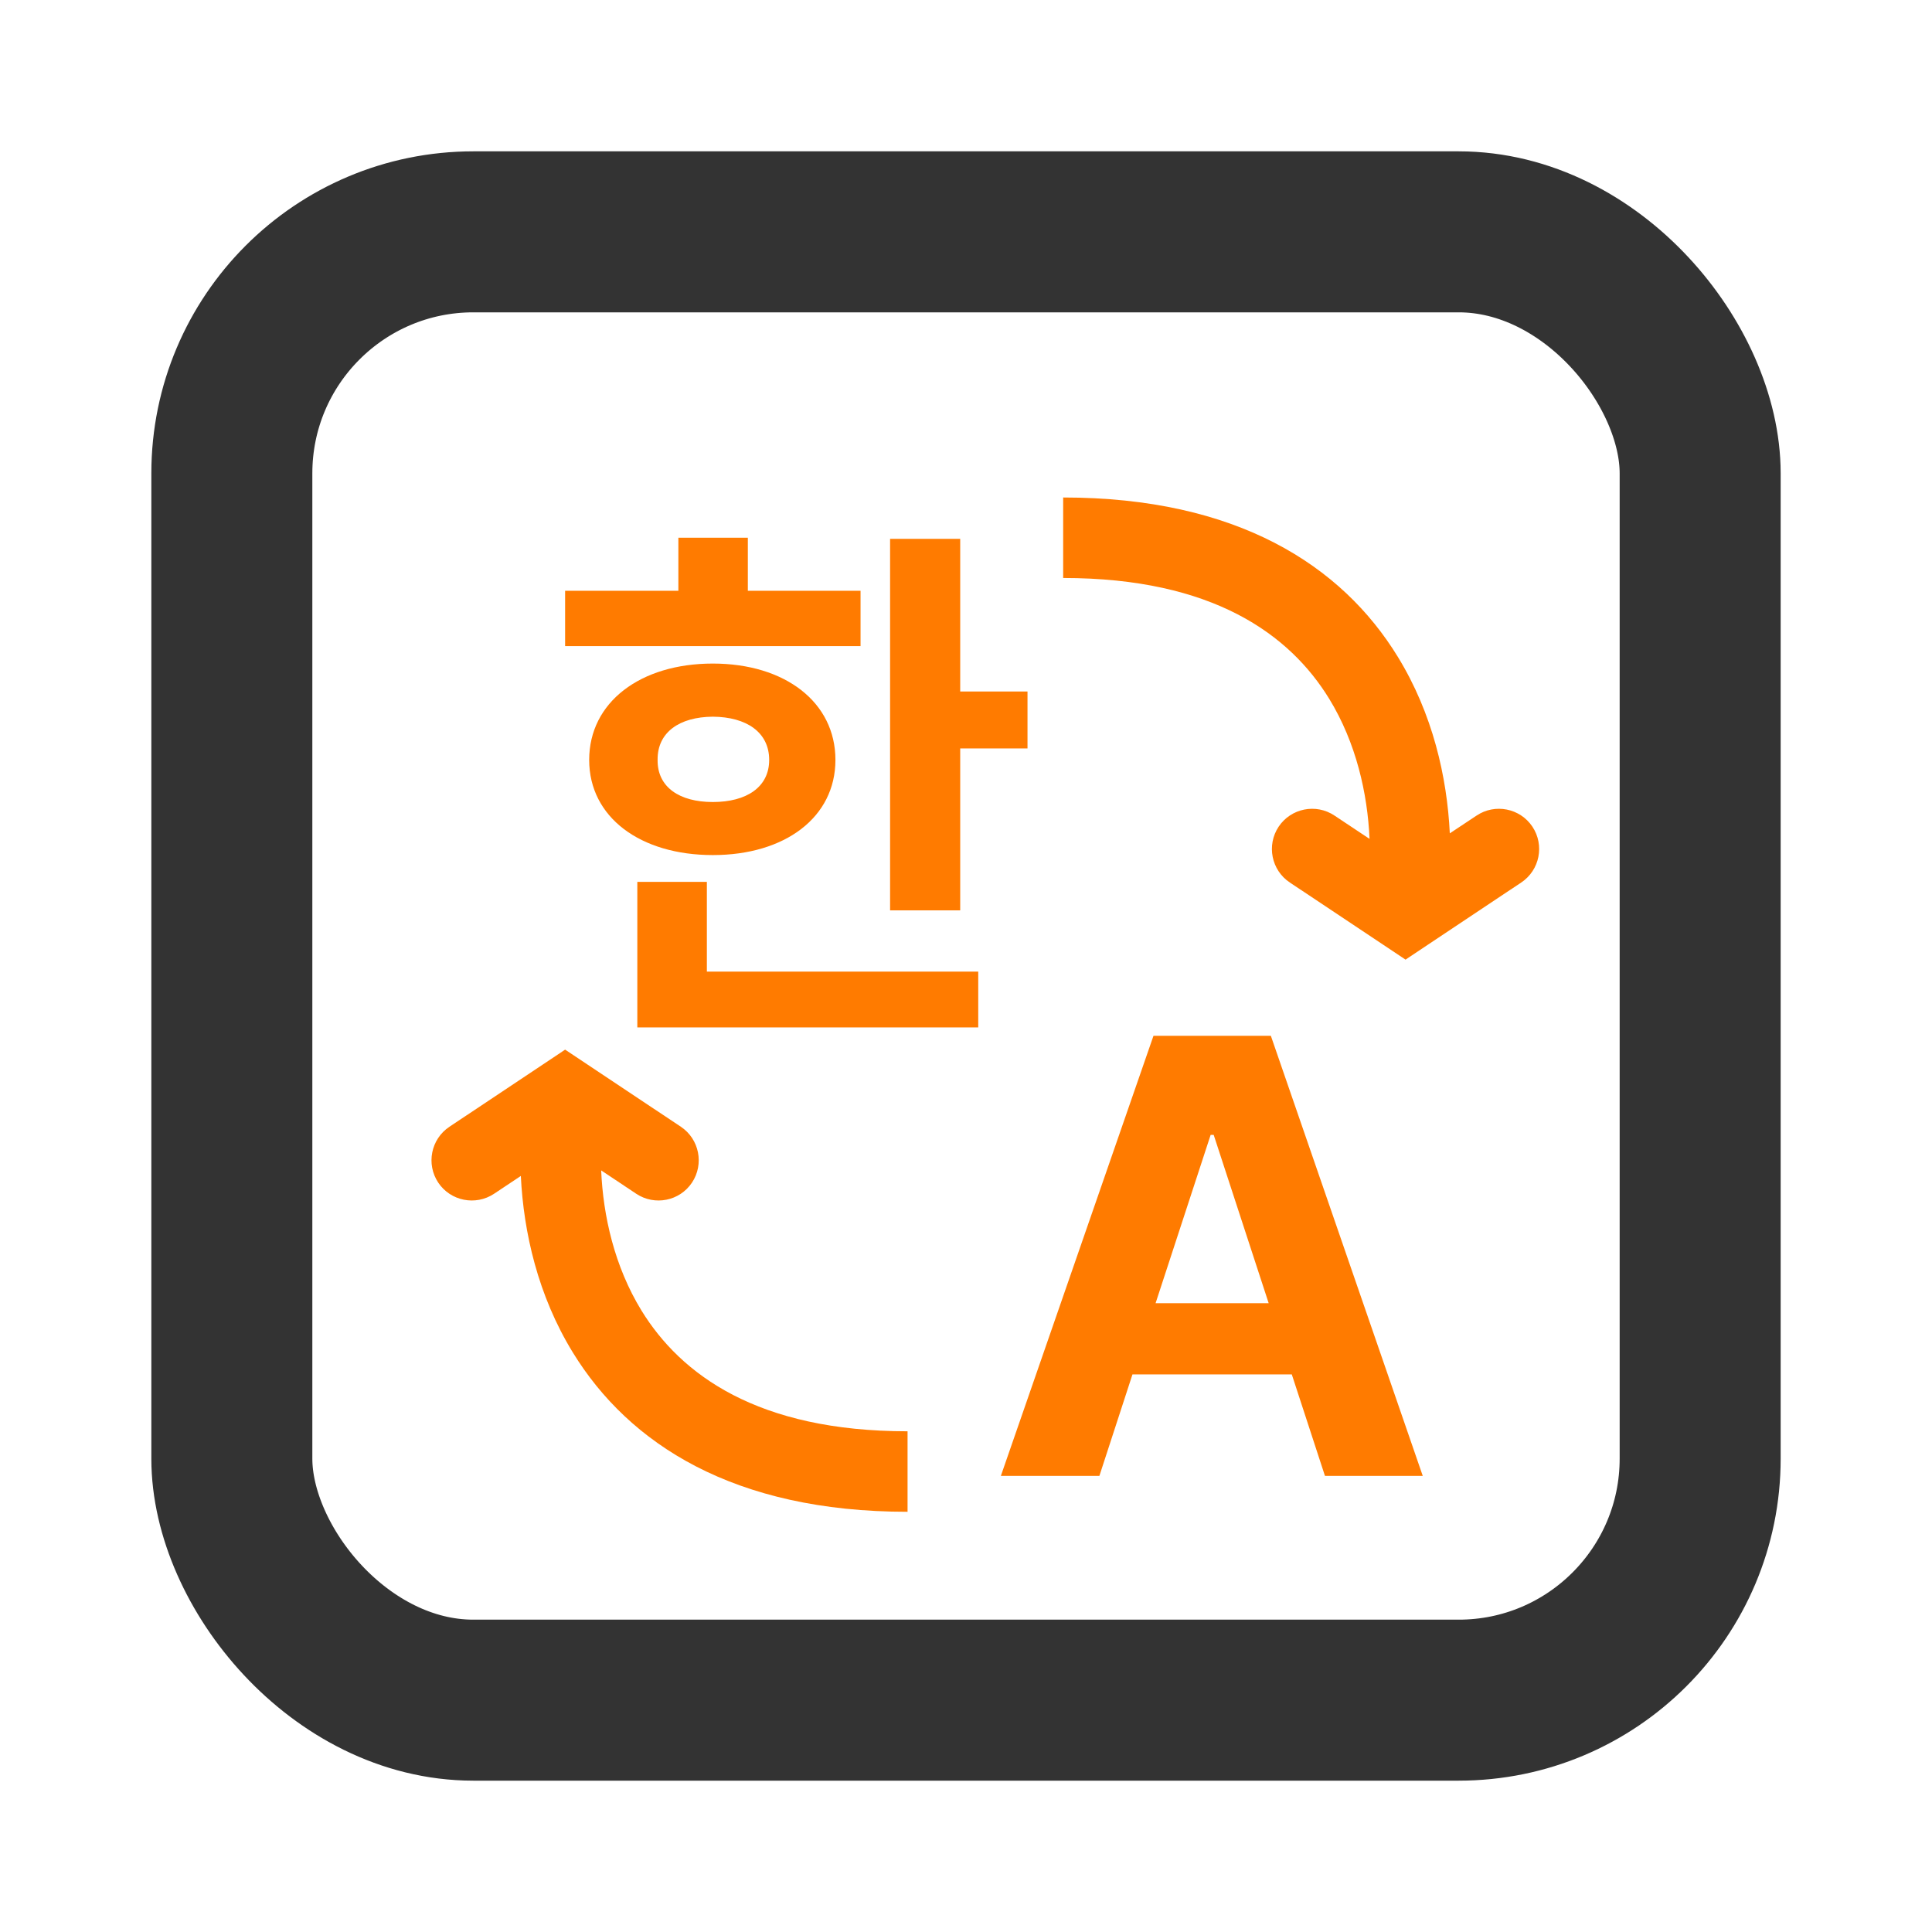 <svg width="24" height="24" viewBox="0 0 24 24" fill="none" xmlns="http://www.w3.org/2000/svg">
<path d="M13.657 18.334L14.068 17.073H16.047L16.459 18.334H17.674L15.787 12.867H14.329L12.433 18.334H13.657ZM14.355 16.189L15.039 14.098H15.077L15.76 16.189H14.355Z" fill="#FF7B00"/>
<path d="M11.928 6.694H11.057V11.309H11.928V9.297H12.764V8.59H11.928V6.694ZM7.02 8.026H10.69V7.339H9.29V6.68H8.427V7.339H7.02V8.026ZM7.319 9.44C7.319 10.153 7.955 10.622 8.855 10.622C9.752 10.622 10.378 10.153 10.378 9.44C10.378 8.723 9.752 8.243 8.855 8.243C7.955 8.243 7.319 8.723 7.319 9.44ZM7.917 12.763H12.152V12.07H8.781V10.955H7.917V12.763ZM8.169 9.44C8.165 9.096 8.441 8.906 8.855 8.903C9.273 8.906 9.555 9.096 9.555 9.44C9.555 9.779 9.273 9.963 8.855 9.963C8.441 9.963 8.165 9.779 8.169 9.44Z" fill="#FF7B00"/>
<path fill-rule="evenodd" clip-rule="evenodd" d="M7.298 13.224L7.02 13.039L6.743 13.224L5.583 13.997C5.353 14.15 5.291 14.461 5.444 14.691C5.597 14.92 5.908 14.982 6.138 14.829L6.47 14.608C6.504 15.307 6.682 16.094 7.116 16.801C7.813 17.937 9.115 18.78 11.274 18.78V17.78C9.411 17.78 8.458 17.076 7.968 16.279C7.633 15.732 7.492 15.103 7.468 14.539L7.903 14.829C8.133 14.982 8.443 14.92 8.596 14.691C8.749 14.461 8.687 14.15 8.458 13.997L7.298 13.224Z" fill="#FF7B00"/>
<path fill-rule="evenodd" clip-rule="evenodd" d="M18.01 10.352C17.976 9.653 17.798 8.866 17.364 8.159C16.668 7.023 15.365 6.18 13.207 6.18V7.18C15.069 7.18 16.023 7.884 16.512 8.681C16.847 9.228 16.988 9.857 17.013 10.421L16.577 10.131C16.348 9.978 16.037 10.04 15.884 10.269C15.731 10.499 15.793 10.81 16.023 10.963L17.183 11.736L17.46 11.921L17.737 11.736L18.897 10.963C19.127 10.81 19.189 10.499 19.036 10.269C18.883 10.04 18.572 9.978 18.343 10.131L18.01 10.352Z" fill="#FF7B00"/>
<rect x="2.88" y="2.88" width="18.24" height="18.24" rx="3" stroke="#333333" stroke-width="2"/>
</svg>

